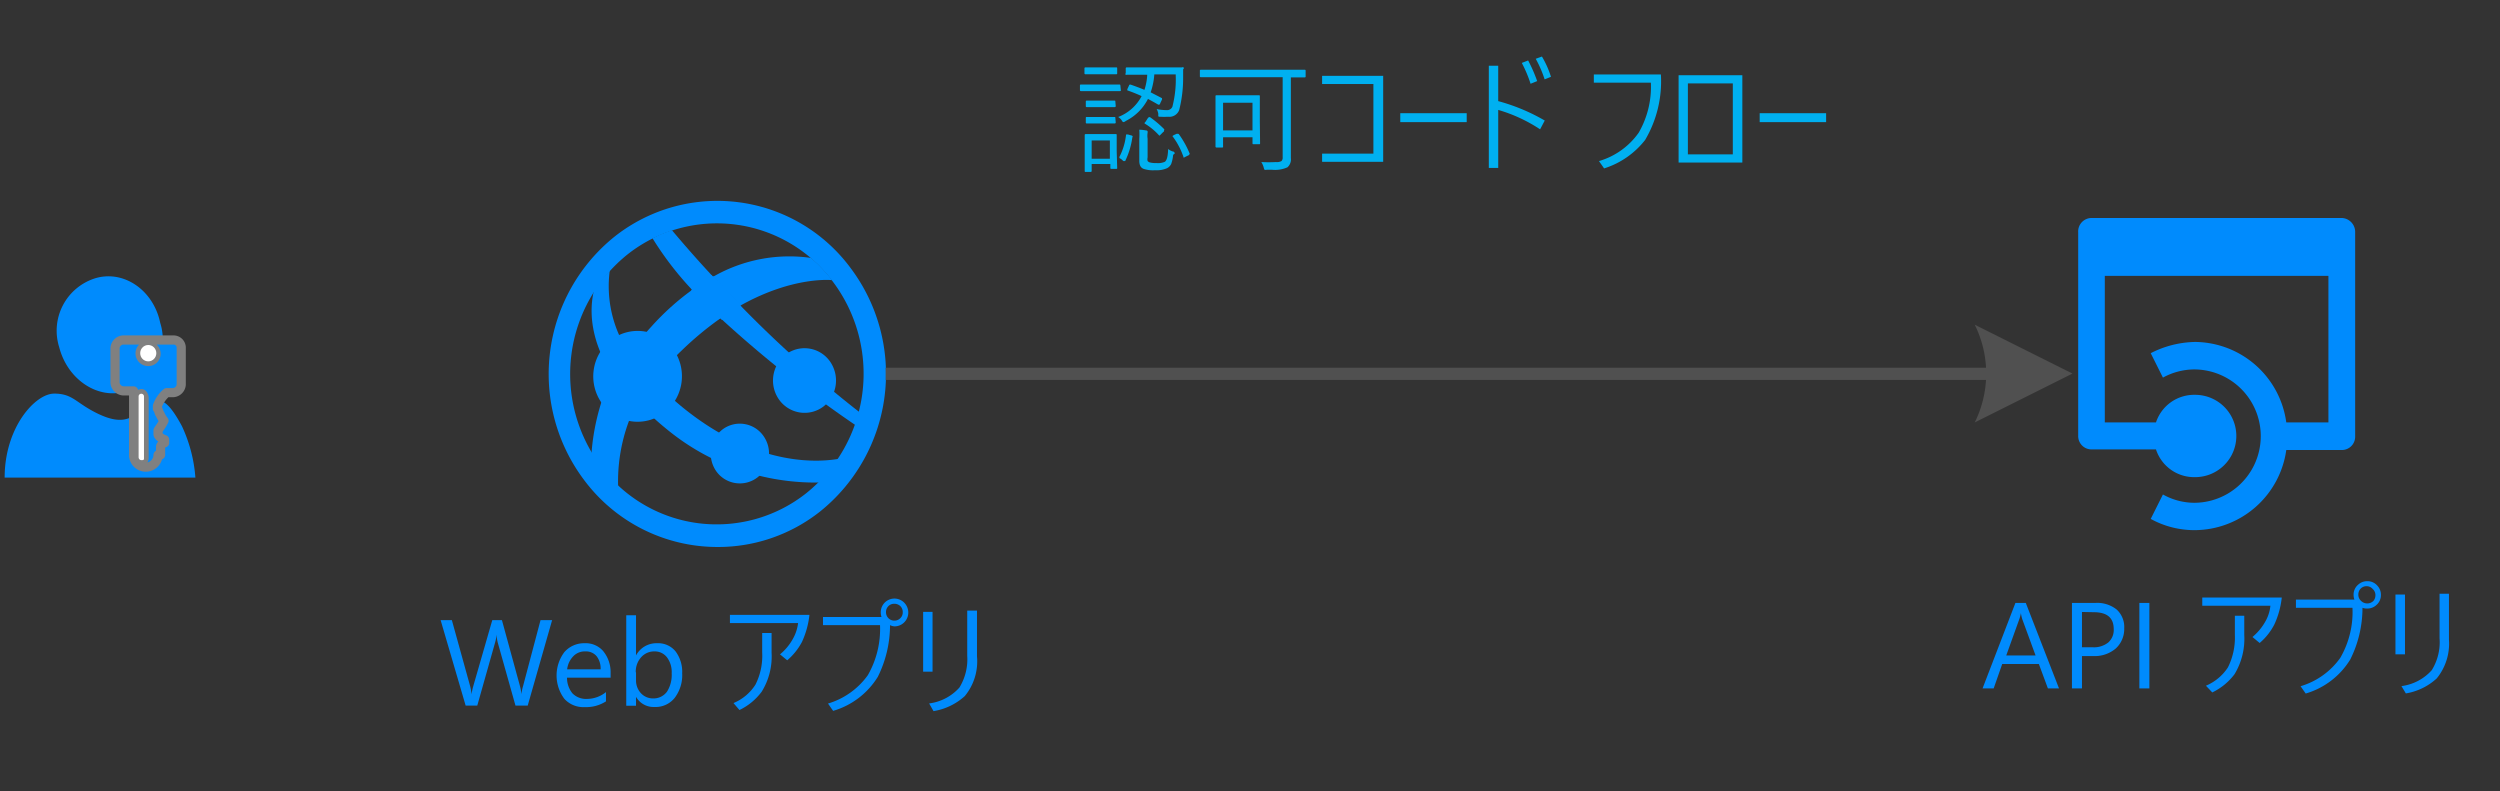 <svg id="svg198" xmlns="http://www.w3.org/2000/svg" viewBox="0 0 204.71 64.78"><rect x="0" y="0" width="204.71" height="64.78" fill="#333333" stroke="none"/><defs><style>.cls-1,.cls-6{fill:#008bfd;}.cls-2{isolation:isolate;}.cls-3,.cls-8{fill:none;}.cls-4{fill:#00b0f0;}.cls-5{fill:#505050;}.cls-6{stroke:gray;stroke-linecap:round;stroke-linejoin:round;stroke-width:0.75px;}.cls-7{fill:#fff;}.cls-8{stroke:#505050;stroke-miterlimit:10;}</style></defs><title>OJ104440671</title><g id="group1113-2"><g id="shape1114-3"><path id="path21" class="cls-1" d="M66,40.4a11.81,11.81,0,0,1-16.84-2.29,12.56,12.56,0,0,1,2.24-17.29,11.82,11.82,0,0,1,16.84,2.3A12.54,12.54,0,0,1,66,40.4ZM69.69,22a13.57,13.57,0,0,0-19.36-2.63,14.43,14.43,0,0,0-2.55,19.87,13.62,13.62,0,0,0,11,5.55,13.45,13.45,0,0,0,8.39-2.92A14.44,14.44,0,0,0,69.69,22Z"/></g></g><g id="group1115-5"><g id="group1116-6"><g id="group1117-7"><g id="shape1118-8"><path id="path33" class="cls-1" d="M52.06,33.18a17,17,0,0,1-2-2.35,18.28,18.28,0,0,0-1.66,6.88c.11.16.11.29.23.44a12.55,12.55,0,0,0,2,2.05A14.13,14.13,0,0,1,52.06,33.18Z"/></g></g><g id="shape1119-10"><path id="path39" class="cls-1" d="M56.67,23.74a21,21,0,0,0-3.33,3,15.71,15.71,0,0,0-1.61,2.05,15.42,15.42,0,0,0,1.9,2.46,16.32,16.32,0,0,1,2.2-2.56A26.47,26.47,0,0,1,59,26.06C58.16,25.3,57.38,24.53,56.67,23.74Z"/></g><g id="group1120-12"><g id="shape1121-13"><path id="path46" class="cls-1" d="M68.14,22.94a12,12,0,0,0-1.73-1.82,12.53,12.53,0,0,0-8,1.53c.76.84,1.51,1.63,2.24,2.36C65,22.58,68.14,22.94,68.14,22.94Z"/></g></g><g id="group1122-15"><g id="shape1123-16"><path id="path54" class="cls-1" d="M50.34,31a19.82,19.82,0,0,1,1.19-2.06,9.84,9.84,0,0,1-1.6-6.79,13.09,13.09,0,0,0-1.29,1.6C48.26,25.33,48.24,27.89,50.34,31Z"/></g></g><g id="group1124-18"><g id="shape1125-19"><path id="path62" class="cls-1" d="M55.9,33.36a21.6,21.6,0,0,1-2.27-2.14,14.25,14.25,0,0,0-1.14,2,23.54,23.54,0,0,0,2.09,1.91,19.12,19.12,0,0,0,12.56,4.38,9,9,0,0,0,1.54-1.94C67.45,37.78,62.19,38.47,55.9,33.36Z"/></g></g><g id="group1126-21"><g id="shape1127-22"><path id="path70" class="cls-1" d="M50.54,30.82a15.72,15.72,0,0,0,2,2.35,15.36,15.36,0,0,1,1.14-2,15.42,15.42,0,0,1-1.9-2.46A15.58,15.58,0,0,0,50.54,30.82Z"/></g></g><g id="group1128-24"><g id="shape1129-25"><path id="path78" class="cls-1" d="M59,26.06a97,97,0,0,0,11.15,8.82,9.82,9.82,0,0,0,.33-1.05A95.51,95.51,0,0,1,60.61,25Q59.82,25.46,59,26.06Z"/></g></g><g id="group1130-27"><g id="shape1131-28"><path id="path86" class="cls-1" d="M58.38,22.65q-1.65-1.77-3.36-3.8a10.05,10.05,0,0,0-1.59.66,26.3,26.3,0,0,0,3.24,4.22A17.22,17.22,0,0,1,58.38,22.65Z"/></g></g><g id="shape1132-30"><path id="path92" class="cls-1" d="M58.45,22.61a18.74,18.74,0,0,0-1.87,1.19c.72.78,1.45,1.59,2.25,2.35.57-.4,1.34-.88,1.87-1.18C60,24.24,59.21,23.45,58.45,22.61Z"/></g><g id="shape1133-32"><path id="path97" class="cls-1" d="M58.25,22.51a16.24,16.24,0,0,0-1.67,1.12c.72.79,1.74,1.81,2.54,2.57.57-.4,1.05-.8,1.58-1.11C60,24.37,59,23.34,58.25,22.51Z"/></g></g><g id="group1134-34"><g id="shape1135-35"><path id="path105" class="cls-1" d="M64.3,29.06a2.7,2.7,0,0,0-.48,3.7,2.56,2.56,0,0,0,3.63.51,2.72,2.72,0,0,0,.48-3.72A2.55,2.55,0,0,0,64.3,29.06Z"/></g></g><g id="group1136-37"><g id="shape1137-38"><path id="path113" class="cls-1" d="M59.13,35.19a2.52,2.52,0,0,0-.45,3.44,2.37,2.37,0,0,0,3.36.45,2.49,2.49,0,0,0,.44-3.43A2.36,2.36,0,0,0,59.13,35.19Z"/></g></g><g id="group1138-40"><g id="shape1139-41"><path id="path121" class="cls-1" d="M50,27.86a3.79,3.79,0,0,0-.68,5.21,3.58,3.58,0,0,0,5.1.7,3.8,3.8,0,0,0,.67-5.23A3.59,3.59,0,0,0,50,27.86Z"/></g></g></g><g id="shape1112-43"><g id="text126" class="cls-2"><path class="cls-1" d="M45.21,50.78l-2,7h-1l-1.44-5.12a3.19,3.19,0,0,1-.11-.71h0a3.32,3.32,0,0,1-.13.7l-1.45,5.13h-.95l-2.05-7H37l1.49,5.38a3.78,3.78,0,0,1,.12.7h0a5,5,0,0,1,.15-.7l1.55-5.38h.79l1.48,5.41a4.92,4.92,0,0,1,.12.66h0a3.2,3.2,0,0,1,.13-.67l1.43-5.4Z"/><path class="cls-1" d="M50,55.49H46.43a2,2,0,0,0,.45,1.29,1.56,1.56,0,0,0,1.18.45,2.49,2.49,0,0,0,1.56-.56v.76a3,3,0,0,1-1.75.47,2.09,2.09,0,0,1-1.66-.68,3.19,3.19,0,0,1,0-3.82,2.14,2.14,0,0,1,1.65-.73,1.9,1.9,0,0,1,1.52.63A2.73,2.73,0,0,1,50,55.07Zm-.82-.68a1.62,1.62,0,0,0-.33-1.08,1.14,1.14,0,0,0-.92-.39,1.3,1.3,0,0,0-1,.41,1.84,1.84,0,0,0-.49,1.06Z"/><path class="cls-1" d="M52.08,57.06h0v.73h-.8V50.38h.8v3.29h0a1.89,1.89,0,0,1,1.73-1,1.84,1.84,0,0,1,1.51.67,2.8,2.8,0,0,1,.54,1.8,3.07,3.07,0,0,1-.61,2,2,2,0,0,1-1.67.75A1.65,1.65,0,0,1,52.08,57.06Zm0-2v.7a1.53,1.53,0,0,0,.4,1,1.34,1.34,0,0,0,1,.43,1.36,1.36,0,0,0,1.14-.56A2.56,2.56,0,0,0,55,55.13a2,2,0,0,0-.39-1.31,1.25,1.25,0,0,0-1-.48,1.42,1.42,0,0,0-1.12.49A1.75,1.75,0,0,0,52.06,55.05Z"/><path class="cls-1" d="M59.77,50.35h6.51a7.11,7.11,0,0,1-.61,2.21,5.16,5.16,0,0,1-1.21,1.51l-.59-.49a4.36,4.36,0,0,0,1.05-1.26,3.44,3.44,0,0,0,.43-1.3H59.77Zm.29,7.22a3.91,3.91,0,0,0,1.8-1.51,5.24,5.24,0,0,0,.55-2.64V51.83h.77v1.61a5.47,5.47,0,0,1-.81,3.2,4.93,4.93,0,0,1-1.82,1.5Z"/><path class="cls-1" d="M72.88,51.19a9.53,9.53,0,0,1-1,4.23,6.41,6.41,0,0,1-3.66,2.79l-.42-.6a6.18,6.18,0,0,0,3.26-2.32,7.61,7.61,0,0,0,1-4.1H67.39v-.67h4.79a1.18,1.18,0,0,1-.06-.39,1.12,1.12,0,0,1,1.94-.76A1.14,1.14,0,0,1,74,51a1.13,1.13,0,0,1-.76.29A1,1,0,0,1,72.88,51.19Zm.35-1.75a.65.65,0,0,0-.51.22.67.67,0,0,0-.17.47.68.68,0,0,0,.68.69.68.68,0,0,0,.52-.23.64.64,0,0,0,.17-.46.67.67,0,0,0-.22-.52A.7.7,0,0,0,73.23,49.44Z"/><path class="cls-1" d="M76.36,50.1V55h-.77V50.1Zm-.28,7.5a4,4,0,0,0,2.48-1.3,4.42,4.42,0,0,0,.64-2.61V50H80v3.75A4.47,4.47,0,0,1,79,57a5,5,0,0,1-2.56,1.23Z"/></g></g><rect id="rect134" class="cls-3" x="65.1" y="0.37" width="114.21" height="20"/><g id="text136" class="cls-2"><path class="cls-4" d="M91.78,7.38c0,.06,0,.08-.08.08l-1,0H89.5l-1,0s-.07,0-.07-.08V7a.07.07,0,0,1,.07-.08l1,0h1.16l1,0a.07.07,0,0,1,.08.08ZM91.48,6c0,.05,0,.08-.08.08l-.87,0h-.78l-.87,0A.07.07,0,0,1,88.8,6v-.4a.07.07,0,0,1,.08-.08l.87,0h.78l.87,0c.06,0,.08,0,.08.08Zm0,7.75c0,.05,0,.08-.08.08H91a.07.07,0,0,1-.08-.08v-.32H89.39V14s0,.08-.08.08h-.4c-.06,0-.09,0-.09-.08l0-1.46v-.6l0-.89s0-.07.09-.07l.85,0h.74l.87,0a.06.06,0,0,1,.07.07l0,.72v.61Zm-.12-5.06s0,.08-.08.08l-.81,0H89.8l-.81,0a.07.07,0,0,1-.08-.08V8.32A.07.07,0,0,1,89,8.24l.81,0h.63l.81,0c.06,0,.08,0,.08.08Zm0,1.34s0,.08-.08.08l-.81,0H89.8l-.81,0a.07.07,0,0,1-.08-.08V9.66A.07.07,0,0,1,89,9.58l.81,0h.63l.81,0c.06,0,.08,0,.08.08ZM90.88,13v-1.5H89.39V13Zm6-7.32c0,.08,0,.29,0,.64A10.66,10.66,0,0,1,96.56,9a.85.85,0,0,1-.9.56,6.59,6.59,0,0,1-.67,0c-.08,0-.13,0-.14-.05a.49.49,0,0,1,0-.17,1.17,1.17,0,0,0-.14-.41,4.58,4.58,0,0,0,.86.09A.47.47,0,0,0,96,8.74a9,9,0,0,0,.27-2.65H94.52a5.64,5.64,0,0,1-.3,1.47l.93.48,0,0,0,.11L95,8.46c0,.07-.07.11-.09.11l-.07,0c-.22-.13-.5-.29-.84-.47A4.08,4.08,0,0,1,92.19,9.9.46.46,0,0,1,92,10s-.08,0-.14-.13a.92.92,0,0,0-.3-.29,3.62,3.62,0,0,0,1.92-1.71,11.9,11.9,0,0,0-1.17-.47s0,0,0,0a.94.94,0,0,1,0-.1L92.45,7s0-.07.08-.07h.06c.45.16.83.3,1.12.43a4.65,4.65,0,0,0,.23-1.24h-.42l-1.26,0A.07.07,0,0,1,92.18,6v-.4a.07.07,0,0,1,.08-.08l1.26,0h2l1.28,0A.08.08,0,0,1,96.91,5.64Zm-4.16,5.57a6.35,6.35,0,0,1-.56,1.88s0,.06-.06.06l-.11,0L91.78,13c-.08,0-.12-.08-.12-.1l0-.05a5.11,5.11,0,0,0,.54-1.77c0-.05,0-.07.06-.07l.1,0,.27.08c.07,0,.11.05.11.08A0,0,0,0,1,92.75,11.21Zm3.34,1.44a2.88,2.88,0,0,1-.16.74.77.77,0,0,1-.33.34,2.15,2.15,0,0,1-1,.17,2.44,2.44,0,0,1-.92-.11q-.36-.13-.36-.66V11.39a5.88,5.88,0,0,0,0-.77,3.84,3.84,0,0,1,.56.06c.08,0,.12.05.12.08a.48.48,0,0,1,0,.12,1.51,1.51,0,0,0,0,.47v1.54a.66.66,0,0,0,0,.29.37.37,0,0,0,.15.11,1.67,1.67,0,0,0,.56.06,1.4,1.4,0,0,0,.7-.1q.25-.18.27-1.05a1.2,1.2,0,0,0,.37.2c.11,0,.17.09.17.17A.32.32,0,0,1,96.09,12.65Zm-.74-2.05s0,.05,0,.07,0,.06-.08.11l-.19.19c-.06.06-.1.1-.12.1l0,0a5.14,5.14,0,0,0-1.21-1s0,0,0-.05l.08-.09L94,9.66c.05-.05.08-.07.1-.07l.06,0A8.31,8.31,0,0,1,95.35,10.6Zm2.07,2a.08.08,0,0,1,0,0s0,.06-.12.1l-.24.12a.28.28,0,0,1-.12.05s0,0,0-.05A6.07,6.07,0,0,0,96,11.14l0,0s0,0,.12-.08l.22-.1a.24.24,0,0,1,.11,0s0,0,.06,0A7.56,7.56,0,0,1,97.42,12.59Z"/><path class="cls-4" d="M106.91,6.26a.07.07,0,0,1-.08.08H105.7v4.74l0,1.86a.86.86,0,0,1-.28.76,2.47,2.47,0,0,1-1.26.2h-.43a.36.36,0,0,1-.19,0,1.23,1.23,0,0,1-.06-.17,1.51,1.51,0,0,0-.2-.46,10.86,10.86,0,0,0,1.2,0,.79.79,0,0,0,.45-.08.39.39,0,0,0,.1-.31V6.32H99.64l-1.31,0a.07.07,0,0,1-.08-.08V5.79a.07.07,0,0,1,.08-.08l1.31,0h5.88l1.31,0a.07.07,0,0,1,.08.08Zm-3.73,5.47c0,.06,0,.08-.08.08h-.45c-.06,0-.09,0-.09-.08v-.49h-2.41V12c0,.06,0,.08-.08.08h-.46s-.08,0-.08-.08l0-1.86v-1l0-1.26a.07.07,0,0,1,.08-.08l1.08,0H102l1.08,0c.06,0,.08,0,.08.08l0,1v1Zm-.62-1.05V8.41h-2.41v2.27Z"/><path class="cls-4" d="M113.26,13.25h-5v-.67h4.2V6.88h-4.2V6.21h5Z"/><path class="cls-4" d="M114.66,9.27h5.44V10h-5.44Z"/><path class="cls-4" d="M122.68,9v4.75h-.77V5.38h.77v2.9a15.71,15.71,0,0,1,3.81,1.59l-.38.72A12.6,12.6,0,0,0,122.68,9Zm1.94-3.85.51-.2a12.35,12.35,0,0,1,.74,1.69l-.54.22A10.55,10.55,0,0,0,124.62,5.17Zm1.14-.34.5-.18A7.79,7.79,0,0,1,127,6.29l-.52.21A9.26,9.26,0,0,0,125.76,4.83Z"/><path class="cls-4" d="M130.51,6.1H136a9.44,9.44,0,0,1-1.29,5.36,6.88,6.88,0,0,1-3.36,2.33l-.42-.6a6.06,6.06,0,0,0,3.25-2.32,7.49,7.49,0,0,0,1-4.1h-4.67Z"/><path class="cls-4" d="M137.45,13.31V6.16h5.22v7.15Zm4.44-.67V6.83h-3.68v5.81Z"/><path class="cls-4" d="M144.09,9.27h5.44V10h-5.44Z"/></g><path id="path143" class="cls-1" d="M191.76,17.85h-20.5A1.1,1.1,0,0,0,170.17,19V35.7a1.09,1.09,0,0,0,1.09,1.1h5.28a3.29,3.29,0,0,0,3.21,2.27,3.37,3.37,0,0,0,0-6.74,3.29,3.29,0,0,0-3.21,2.26h-4.19v-12h18.31v12h-3.45A7.61,7.61,0,0,0,179.75,28a8.25,8.25,0,0,0-3.64.92l1,2a5.39,5.39,0,0,1,2.55-.67,5.46,5.46,0,0,1,0,10.92,5.28,5.28,0,0,1-2.55-.68l-1,2a7.4,7.4,0,0,0,3.64.92,7.61,7.61,0,0,0,7.46-6.56h4.55a1.09,1.09,0,0,0,1.09-1.1V19A1.14,1.14,0,0,0,191.76,17.85Z"/><g id="text145" class="cls-2"><path class="cls-1" d="M168.6,56.37h-.91l-.74-2h-3l-.7,2h-.91l2.69-7h.85Zm-1.92-2.7-1.1-3a3.27,3.27,0,0,1-.1-.47h0a2.88,2.88,0,0,1-.12.47l-1.08,3Z"/><path class="cls-1" d="M170.48,53.72v2.65h-.82v-7h1.92a2.55,2.55,0,0,1,1.74.54,1.94,1.94,0,0,1,.62,1.55,2.16,2.16,0,0,1-.68,1.63,2.65,2.65,0,0,1-1.86.63Zm0-3.61V53h.86a1.88,1.88,0,0,0,1.29-.39,1.36,1.36,0,0,0,.45-1.09c0-.93-.54-1.39-1.64-1.39Z"/><path class="cls-1" d="M176,56.37h-.82v-7H176Z"/><path class="cls-1" d="M180.33,48.93h6.51a7,7,0,0,1-.61,2.21,5,5,0,0,1-1.2,1.51l-.59-.49a4.53,4.53,0,0,0,1.05-1.26,3.25,3.25,0,0,0,.42-1.3h-5.58Zm.3,7.22a4,4,0,0,0,1.8-1.5A5.43,5.43,0,0,0,183,52V50.42h.77V52a5.6,5.6,0,0,1-.8,3.21,5,5,0,0,1-1.82,1.49Z"/><path class="cls-1" d="M193.45,49.77a9.48,9.48,0,0,1-1,4.23,6.39,6.39,0,0,1-3.65,2.79l-.42-.6a6.11,6.11,0,0,0,3.25-2.32,7.49,7.49,0,0,0,1-4.1H188V49.1h4.79a1.13,1.13,0,0,1-.07-.39,1.06,1.06,0,0,1,.37-.83,1.08,1.08,0,0,1,.75-.29,1.06,1.06,0,0,1,.83.37,1.08,1.08,0,0,1,.29.75,1.06,1.06,0,0,1-.37.83,1.08,1.08,0,0,1-.75.29A1,1,0,0,1,193.45,49.77ZM193.8,48a.67.67,0,0,0-.52.22.71.71,0,0,0-.17.47.68.68,0,0,0,.23.52.72.72,0,0,0,1,0,.71.71,0,0,0,.17-.47.68.68,0,0,0-.23-.52A.67.67,0,0,0,193.8,48Z"/><path class="cls-1" d="M196.93,48.68v4.9h-.78v-4.9Zm-.29,7.5a4,4,0,0,0,2.48-1.3,4.33,4.33,0,0,0,.64-2.61V48.62h.77v3.75a4.51,4.51,0,0,1-1,3.18A4.91,4.91,0,0,1,197,56.78Z"/></g><g id="shape1142-51"><g id="use7"><g id="lend5"><path id="path4" class="cls-5" d="M161.7,26.59l8,4-8,4a9,9,0,0,0,0-8"/></g></g></g><g id="group1143-57"><g id="group1144-58"><g id="group1145-59"><g id="group1146-60"><g id="shape1147-61"><path id="path163" class="cls-1" d="M7.85,22.77a4.5,4.5,0,0,0-3,5.67c.66,2.55,3,4.21,5.27,3.66a4.49,4.49,0,0,0,3-5.66C12.57,23.77,10.16,22.11,7.85,22.77Z"/></g></g><g id="group1148-63"><g id="shape1149-64"><path id="path171" class="cls-1" d="M12.79,32.79c-.44,0-.88.77-1.54,1.11s-1.32.88-3.18,0S6,32.23,4.44,32.23.38,35,.38,39.11H16a12.05,12.05,0,0,0-1.1-4.21C13.77,32.79,13.23,32.79,12.79,32.79Z"/></g></g></g></g><g id="group1150-66"><g id="shape1151-67"><path id="path181" class="cls-6" d="M14.19,27.84H10.07a.71.71,0,0,0-.65.66v2.85a.73.73,0,0,0,.76.66h.76v5.15a1,1,0,0,0,1,1.09,1,1,0,0,0,1-1h.21v-.66c0-.22.33-.33.33-.33V36c-.33-.11-.54-.33-.54-.44v-.32L13.1,35a3.53,3.53,0,0,0,.33-.55,2.4,2.4,0,0,1-.33-.55c-.1-.11-.1-.33-.21-.44v-.22a2.52,2.52,0,0,1,.76-1.09h.54a.71.71,0,0,0,.65-.66v-3A.63.63,0,0,0,14.19,27.84ZM11.8,37.38c0,.22,0,.33-.21.33s-.22-.22-.22-.33V32.56c0-.22.11-.33.22-.33s.21.22.21.33Zm.33-7.78a.66.66,0,0,1,0-1.32.71.71,0,0,1,.65.66A.63.63,0,0,1,12.13,29.6Z"/></g><g id="shape1152-69"><path id="path186" class="cls-7" d="M11.57,37.68a.24.24,0,0,1-.22-.22v-5a.22.22,0,1,1,.44,0v5.1C11.79,37.68,11.68,37.68,11.57,37.68Z"/></g><g id="shape1153-71"><ellipse id="ellipse191" class="cls-7" cx="12.14" cy="28.92" rx="0.66" ry="0.67"/></g></g></g><line class="cls-8" x1="162.7" y1="30.61" x2="72.52" y2="30.61"/></svg>